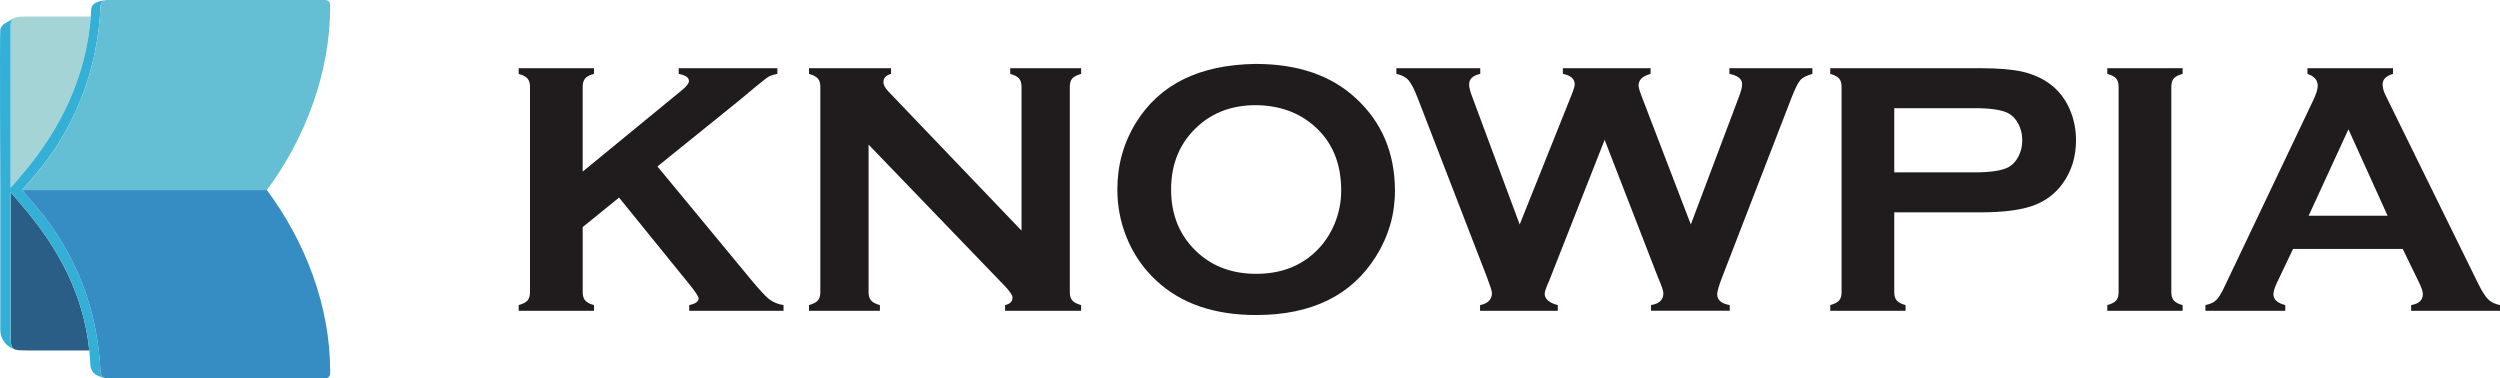 <svg width="152" height="23" viewBox="0 0 152 23" fill="none" xmlns="http://www.w3.org/2000/svg">
<rect width="152" height="23" fill="black" fill-opacity="0"/>
<path d="M0.767 1.162C0.745 1.183 0.726 1.206 0.711 1.231C0.703 1.244 0.696 1.257 0.69 1.271C0.671 1.315 0.66 1.363 0.652 1.417C0.648 1.449 0.645 1.483 0.644 1.518C0.642 1.539 0.642 1.561 0.641 1.583C0.64 1.687 0.644 1.805 0.644 1.939V11.425L1.374 10.571C3.693 7.853 5.257 4.61 5.519 1.006H1.47C1.162 1.006 0.969 1.039 0.846 1.105C0.816 1.121 0.789 1.141 0.767 1.162Z" fill="#A4D4D5"/>
<path d="M0.645 11.682V20.18C0.645 21.005 0.646 21.225 1.069 21.284C1.224 21.306 1.433 21.307 1.721 21.307H5.43C5.08 17.932 3.594 15.138 1.374 12.537L0.645 11.682Z" fill="#2A5E87"/>
<path d="M2.184 10.571C4.467 7.897 5.798 4.558 6.073 1.006C6.089 0.807 6.099 0.607 6.11 0.406C6.131 0.03 6.442 0.005 6.442 0.005C5.983 0.07 5.562 0.172 5.544 0.579C5.537 0.721 5.529 0.864 5.518 1.006C5.256 4.609 3.693 7.853 1.374 10.571L0.644 11.425V1.939C0.644 1.839 0.642 1.747 0.641 1.664C0.641 1.636 0.641 1.609 0.641 1.583C0.641 1.561 0.642 1.539 0.643 1.518C0.645 1.483 0.648 1.449 0.652 1.417C0.659 1.363 0.671 1.315 0.69 1.271C0.696 1.257 0.703 1.244 0.71 1.231C0.726 1.206 0.744 1.183 0.766 1.162C0.789 1.141 0.815 1.121 0.846 1.105V1.104L0.236 1.463C0.236 1.463 0.054 1.598 0.017 1.813C-0.021 2.027 0.017 11.353 0.017 11.353V19.373V20.023C0.017 21.02 0.934 21.284 1.058 21.284H1.068C0.738 21.238 0.664 21.093 0.648 20.639C0.648 20.621 0.647 20.602 0.646 20.583C0.645 20.545 0.645 20.504 0.644 20.462C0.643 20.376 0.643 20.283 0.643 20.18V11.681L1.373 12.537C3.594 15.138 5.079 17.931 5.429 21.306C5.459 21.595 5.481 21.887 5.494 22.184C5.512 22.591 5.81 22.771 5.81 22.771C5.81 22.771 6.218 23 6.485 23L6.292 22.94C6.204 22.887 6.118 22.785 6.109 22.591C6.09 22.158 6.055 21.73 6.005 21.306C5.709 18.788 4.87 16.435 3.527 14.346C3.123 13.718 2.676 13.114 2.183 12.537L1.344 11.553L1.614 11.237L2.184 10.571Z" fill="#34AFD5"/>
<path d="M6.11 0.407C5.945 4.182 4.595 7.747 2.184 10.572L1.345 11.555H16.224C18.567 8.412 20.076 4.393 20.076 0.394C20.076 0.113 19.997 0 19.73 0H6.486C6.486 0 6.128 3.86269e-06 6.11 0.407Z" fill="#64BFD4"/>
<path d="M6.11 22.593C5.945 18.818 4.595 15.362 2.184 12.538L1.345 11.555H16.224C18.567 14.698 20.076 18.607 20.076 22.606C20.076 22.887 19.997 23 19.73 23H6.486C6.486 23 6.128 23 6.11 22.593Z" fill="#368DC4"/>
<path d="M37.638 12.013L35.428 13.806V17.761C35.428 17.984 35.479 18.155 35.584 18.273C35.687 18.392 35.864 18.484 36.115 18.549V18.895H31.536V18.549C31.794 18.477 31.973 18.384 32.073 18.269C32.174 18.154 32.224 17.984 32.224 17.761V5.271C32.224 5.054 32.174 4.889 32.073 4.774C31.973 4.659 31.794 4.565 31.536 4.493V4.147H36.115V4.493C35.857 4.557 35.678 4.649 35.578 4.768C35.477 4.888 35.427 5.054 35.427 5.271V10.433L41.469 5.476C41.749 5.246 41.888 5.063 41.888 4.926C41.888 4.717 41.68 4.572 41.265 4.493V4.148H47.263V4.493C47.012 4.543 46.833 4.601 46.725 4.666C46.617 4.73 46.306 4.976 45.79 5.401L44.962 6.092L39.972 10.12L45.629 16.962C46.152 17.596 46.53 18.005 46.763 18.188C46.996 18.372 47.288 18.492 47.639 18.55V18.896H41.904V18.55C42.285 18.471 42.474 18.334 42.474 18.139C42.474 18.038 42.303 17.772 41.958 17.34L37.638 12.013Z" fill="#201C1D"/>
<path d="M52.81 8.793V17.761C52.81 17.984 52.86 18.154 52.961 18.269C53.061 18.384 53.24 18.478 53.498 18.549V18.895H49.188V18.549C49.446 18.478 49.625 18.384 49.725 18.269C49.825 18.154 49.876 17.984 49.876 17.761V5.271C49.876 5.055 49.825 4.889 49.725 4.774C49.625 4.659 49.446 4.565 49.188 4.493V4.147H54.176V4.493C53.868 4.572 53.713 4.738 53.713 4.99C53.713 5.163 53.814 5.354 54.015 5.563L62.109 14.023V5.271C62.109 5.055 62.059 4.889 61.959 4.774C61.858 4.659 61.679 4.565 61.421 4.493V4.147H65.732V4.493C65.474 4.565 65.294 4.659 65.194 4.774C65.093 4.889 65.044 5.055 65.044 5.271V17.761C65.044 17.984 65.093 18.154 65.194 18.269C65.294 18.384 65.474 18.478 65.732 18.549V18.895H61.109V18.549C61.41 18.484 61.56 18.33 61.56 18.085C61.56 17.941 61.385 17.689 61.034 17.329L52.81 8.793Z" fill="#201C1D"/>
<path d="M76.347 3.887C78.906 3.887 80.936 4.583 82.435 5.973C84.02 7.428 84.813 9.308 84.813 11.613C84.813 13.024 84.432 14.343 83.672 15.567C82.188 17.959 79.753 19.154 76.368 19.154C73.83 19.154 71.811 18.459 70.312 17.069C69.509 16.327 68.9 15.438 68.484 14.4C68.118 13.486 67.935 12.524 67.935 11.515C67.935 10.039 68.312 8.688 69.064 7.464C70.506 5.123 72.934 3.931 76.347 3.887ZM76.358 6.394C74.959 6.394 73.793 6.811 72.86 7.646C71.755 8.632 71.203 9.923 71.203 11.521C71.203 13.118 71.755 14.41 72.86 15.396C73.793 16.23 74.966 16.648 76.379 16.648C77.792 16.648 78.962 16.23 79.887 15.396C80.44 14.899 80.863 14.291 81.157 13.572C81.415 12.931 81.545 12.269 81.545 11.585C81.545 9.916 80.992 8.603 79.887 7.646C78.947 6.826 77.771 6.409 76.358 6.394Z" fill="#201C1D"/>
<path d="M97.562 8.503L94.207 17.026C94.014 17.458 93.917 17.732 93.917 17.847C93.917 18.178 94.182 18.413 94.713 18.549V18.895H89.988V18.549C90.468 18.456 90.709 18.211 90.709 17.815C90.709 17.706 90.608 17.386 90.407 16.853L86.2 5.973C85.993 5.432 85.804 5.067 85.636 4.876C85.467 4.685 85.221 4.557 84.899 4.492V4.147H90V4.492C89.548 4.593 89.322 4.806 89.322 5.13C89.322 5.296 89.38 5.533 89.495 5.843L92.397 13.647L95.539 5.799C95.675 5.461 95.743 5.238 95.743 5.13C95.743 4.799 95.503 4.586 95.023 4.492V4.147H100.356V4.492C99.868 4.622 99.624 4.856 99.624 5.194C99.624 5.309 99.685 5.526 99.807 5.843L102.802 13.647L105.695 5.972C105.846 5.59 105.921 5.306 105.921 5.119C105.921 4.802 105.663 4.593 105.147 4.492V4.146H110.193V4.492C109.834 4.593 109.587 4.722 109.451 4.881C109.314 5.039 109.135 5.403 108.913 5.972L104.707 16.853C104.506 17.371 104.405 17.716 104.405 17.889C104.405 18.242 104.66 18.462 105.169 18.548V18.894H100.382V18.548C100.883 18.469 101.134 18.228 101.134 17.825C101.134 17.688 101.023 17.364 100.801 16.853L97.562 8.503Z" fill="#201C1D"/>
<path d="M115.171 12.909V17.771C115.171 17.988 115.223 18.155 115.326 18.274C115.43 18.393 115.607 18.485 115.858 18.549V18.895H111.279V18.549C111.537 18.478 111.716 18.384 111.816 18.269C111.917 18.154 111.967 17.988 111.967 17.772V5.282C111.967 5.058 111.917 4.889 111.816 4.774C111.716 4.659 111.537 4.565 111.279 4.493V4.147H120.438C121.506 4.147 122.353 4.219 122.98 4.363C123.607 4.507 124.161 4.756 124.641 5.109C125.136 5.476 125.522 5.959 125.802 6.557C126.081 7.177 126.222 7.832 126.222 8.523C126.222 9.517 125.956 10.389 125.426 11.138C124.967 11.779 124.36 12.235 123.604 12.505C122.847 12.775 121.793 12.91 120.438 12.91H115.171V12.909ZM115.171 10.479H120.062C121.036 10.479 121.721 10.374 122.115 10.165C122.366 10.028 122.568 9.81 122.723 9.511C122.877 9.212 122.954 8.883 122.954 8.523C122.954 8.17 122.877 7.843 122.723 7.544C122.568 7.246 122.366 7.028 122.115 6.891C121.728 6.682 121.044 6.577 120.062 6.577H115.171V10.479Z" fill="#201C1D"/>
<path d="M128.812 17.761V5.271C128.812 5.054 128.762 4.889 128.662 4.774C128.561 4.659 128.383 4.565 128.124 4.493V4.147H132.704V4.493C132.446 4.558 132.267 4.649 132.166 4.768C132.066 4.887 132.016 5.055 132.016 5.271V17.761C132.016 17.984 132.067 18.155 132.171 18.274C132.275 18.393 132.452 18.485 132.704 18.55V18.895H128.124V18.55C128.382 18.478 128.561 18.385 128.662 18.269C128.762 18.154 128.812 17.984 128.812 17.761Z" fill="#201C1D"/>
<path d="M146.086 15.135H139.417L138.43 17.209C138.293 17.498 138.225 17.724 138.225 17.89C138.225 18.208 138.465 18.427 138.944 18.549V18.895H134.09V18.549C134.377 18.491 134.595 18.391 134.746 18.247C134.896 18.103 135.068 17.822 135.262 17.404L140.658 6.07C140.83 5.71 140.917 5.422 140.917 5.205C140.917 4.875 140.708 4.636 140.293 4.492V4.147H145.496V4.492C145.073 4.615 144.862 4.827 144.862 5.13C144.862 5.339 144.929 5.577 145.066 5.843L150.656 17.209C150.892 17.692 151.1 18.022 151.279 18.198C151.459 18.375 151.699 18.491 152 18.549V18.895H146.598V18.549C147.072 18.47 147.309 18.247 147.309 17.88C147.309 17.728 147.238 17.505 147.094 17.21L146.086 15.135ZM145.165 13.115L142.785 7.861L140.367 13.115H145.165Z" fill="#201C1D"/>
</svg>
